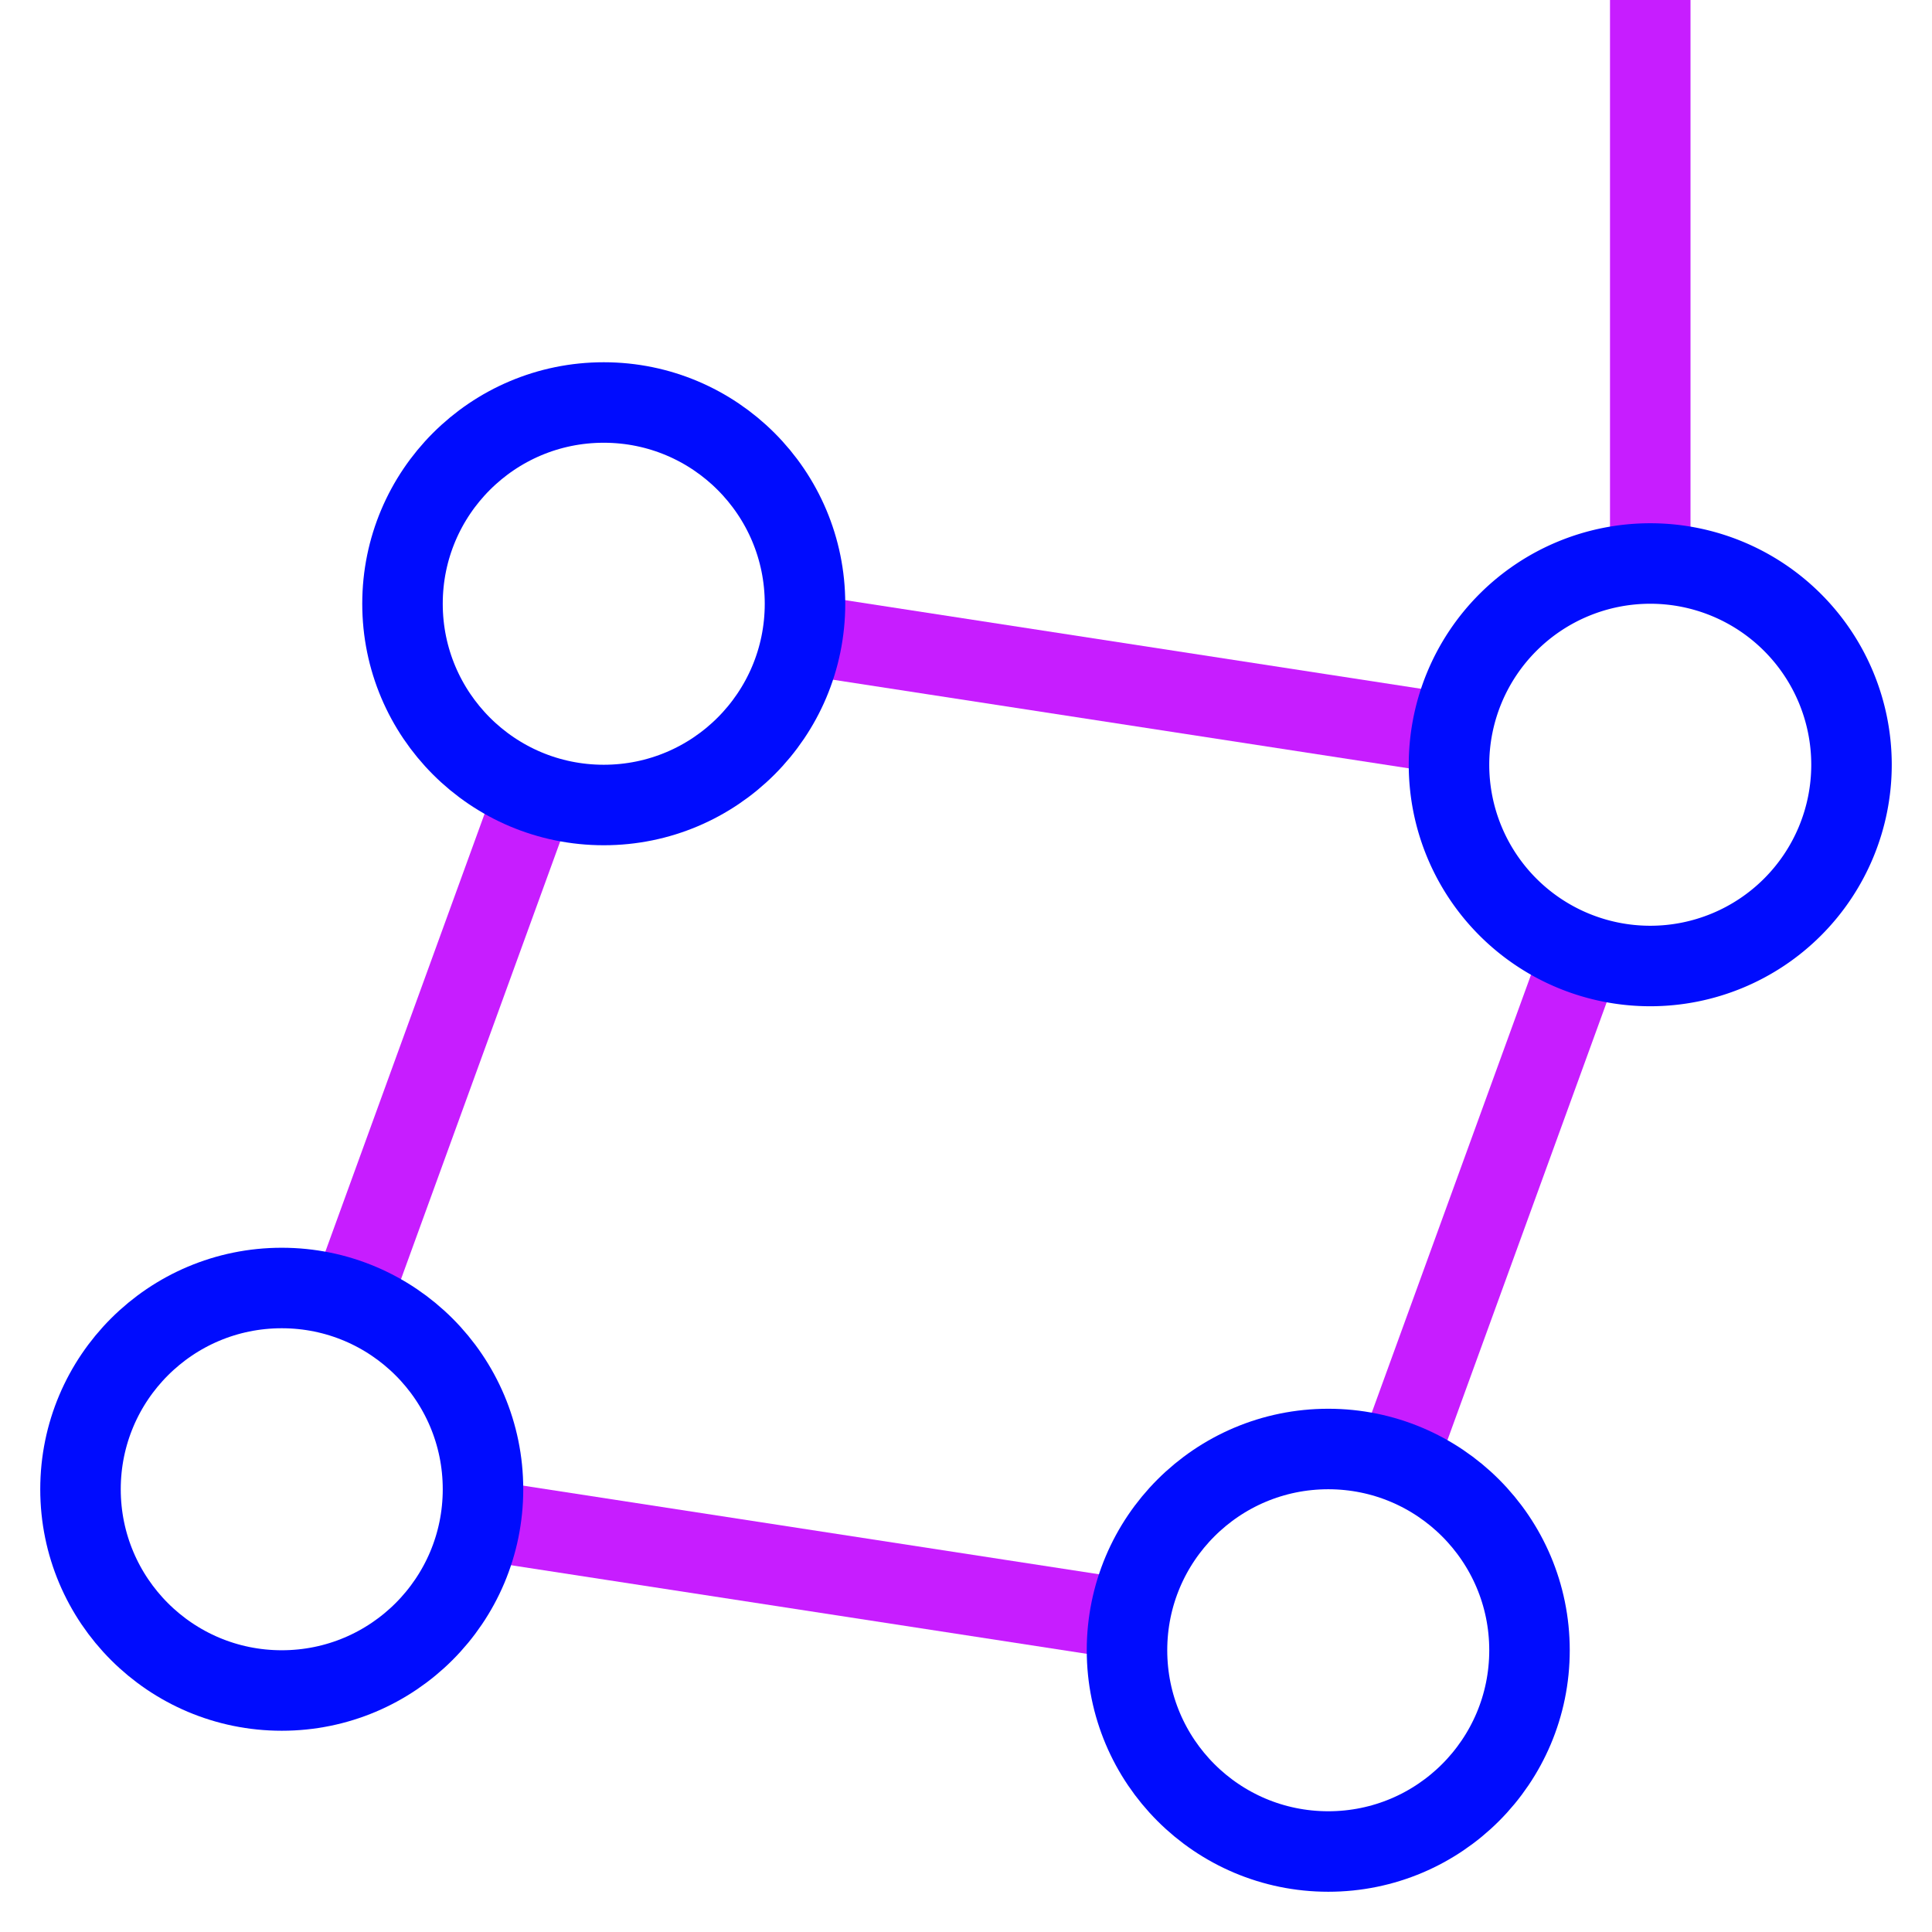 <svg xmlns="http://www.w3.org/2000/svg" fill="none" viewBox="0 0 24 24" id="Consellation--Streamline-Sharp-Neon">
  <desc>
    Consellation Streamline Icon: https://streamlinehq.com
  </desc>
  <g id="consellation--science-space-universe-star">
    <path id="Vector 3003" stroke="#c71dff" d="M20.5 7V0" stroke-width="1"></path>
    <path id="Vector" stroke="#c71dff" d="m14.029 20.12 -8.057 -1.24" stroke-width="1"></path>
    <path id="Vector_2" stroke="#c71dff" d="m4.355 16.15 2.291 -6.3" stroke-width="1"></path>
    <path id="Vector_3" stroke="#c71dff" d="m19.645 11.85 -2.291 6.3" stroke-width="1"></path>
    <path id="Vector_4" stroke="#c71dff" d="M18.029 9.12 9.971 7.88" stroke-width="1"></path>
    <path id="Ellipse 1218" stroke="#000cfe" d="M18 9.5a2.5 2.5 0 1 0 5 0 2.5 2.5 0 1 0 -5 0" stroke-width="1"></path>
    <path id="Ellipse 1219" stroke="#000cfe" d="M19 20.5c0 1.381 -1.119 2.5 -2.5 2.5S14 21.881 14 20.5s1.119 -2.5 2.5 -2.5 2.5 1.119 2.5 2.5Z" stroke-width="1"></path>
    <path id="Ellipse 1220" stroke="#000cfe" d="M6 18.5C6 19.881 4.881 21 3.5 21S1 19.881 1 18.5 2.119 16 3.5 16 6 17.119 6 18.5Z" stroke-width="1"></path>
    <path id="Ellipse 1221" stroke="#000cfe" d="M10 7.5C10 8.881 8.881 10 7.5 10S5 8.881 5 7.5 6.119 5 7.5 5 10 6.119 10 7.5Z" stroke-width="1"></path>
  </g>
</svg>